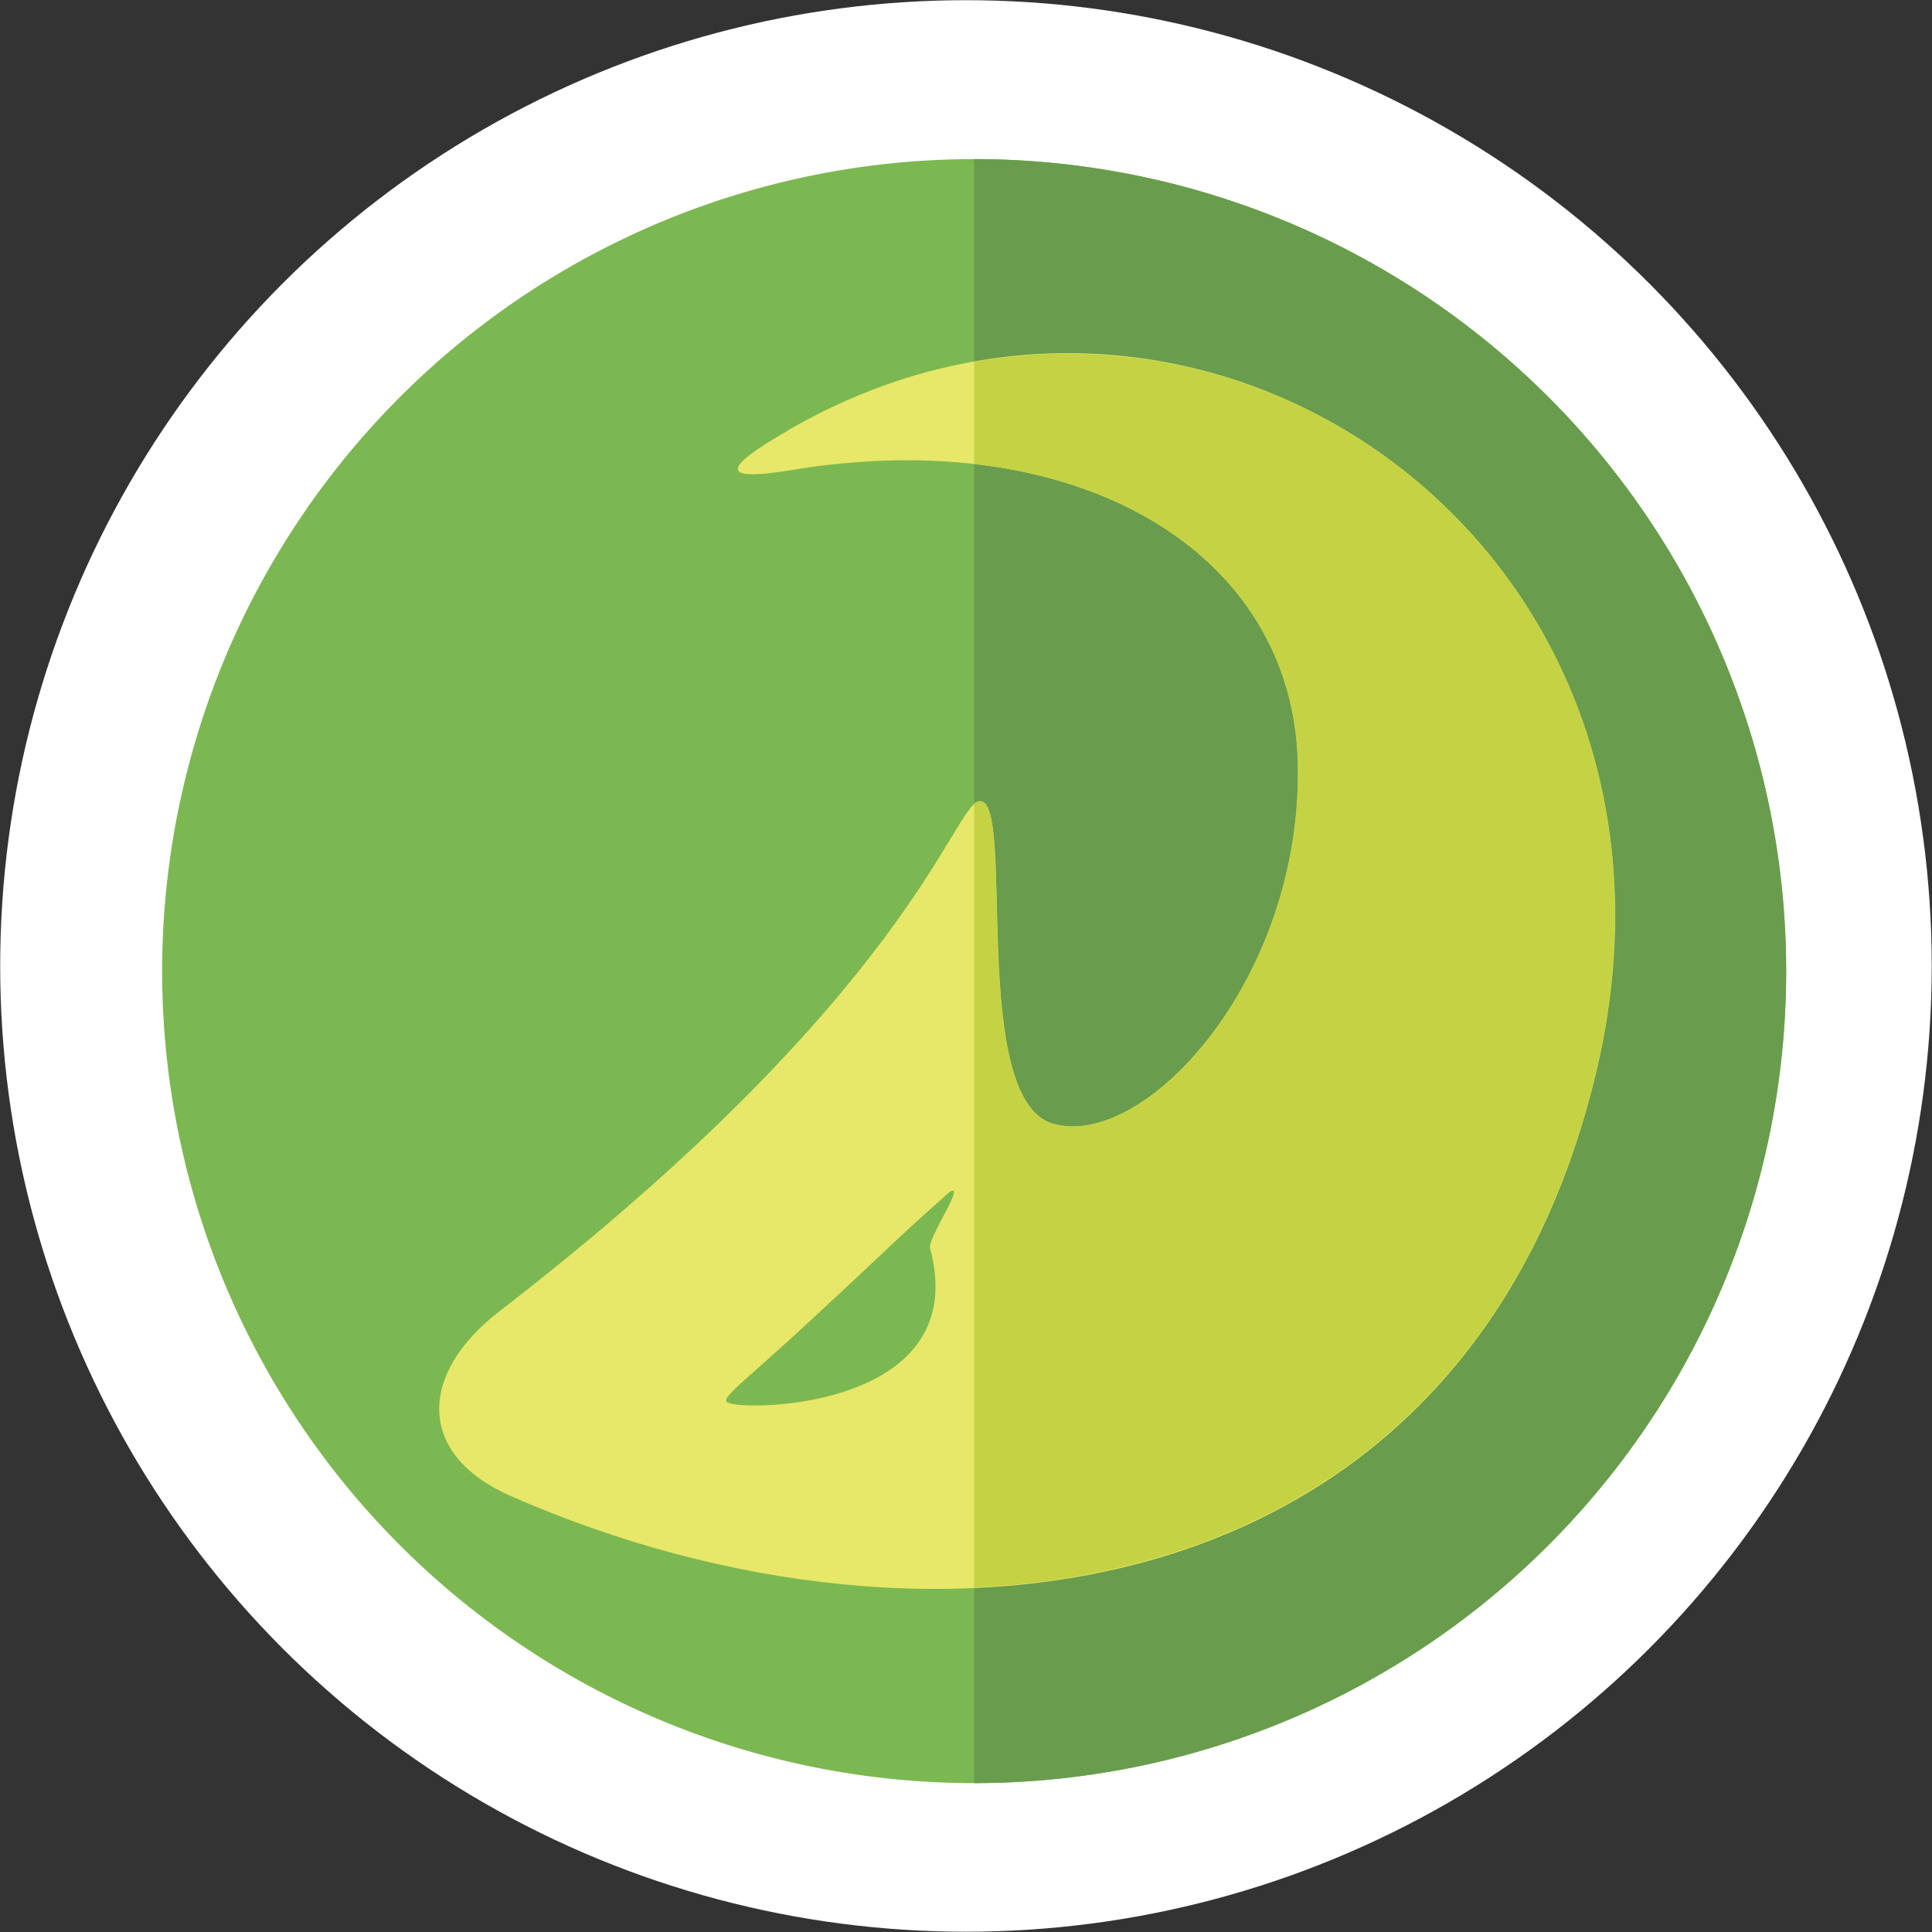 <svg xmlns="http://www.w3.org/2000/svg" viewBox="0 0 209.83 209.83"><rect x="0" y="0" width="209.83" height="209.83" fill="#333333" stroke="none"/><defs><style>.cls-1{fill:#fff;}.cls-2{fill:#7cb851;}.cls-2,.cls-3,.cls-4,.cls-5{fill-rule:evenodd;}.cls-3{fill:#699d4d;}.cls-4{fill:#e7e769;}.cls-5{fill:#c4d244;}</style></defs><title>dragon</title><g id="Layer_2" data-name="Layer 2"><g id="Layer_1-2" data-name="Layer 1"><circle class="cls-1" cx="104.91" cy="104.91" r="104.89"/><path class="cls-2" d="M105.8,17.28a88.19,88.19,0,1,1-88.19,88.19A88.2,88.2,0,0,1,105.8,17.28Z"/><path class="cls-3" d="M105.8,17.28a88.19,88.19,0,1,1,0,176.38Z"/><path class="cls-4" d="M85.56,46.75c45.15-26.24,100.76,12.46,88,68.84-13.68,59.61-72.06,67.06-118,46.93-10.46-4.56-10-13.34-1.45-20,45-34.7,49.38-55.16,52.27-55.5,4-.44-1.22,32.14,7.9,35,9.89,3,27.13-15.46,26.69-38.92s-24.36-37.26-55.28-32c-7.67,1.22-7.11-.33-.11-4.34Zm16.91,83.3c-5.79,5.12-5.23,4.89-16.35,15.12-6.23,5.68-8.12,6.9-6.9,7.23,2.78.89,26.36.23,21.8-16.79-.22-.78,1.67-3.78,2.34-5.34s-.23-.89-.89-.22Z"/><path class="cls-5" d="M105.8,39.3c39.82-7,78.63,28.14,67.73,76.29-8.9,38.7-36.7,55.39-67.73,56.83V87.23a2,2,0,0,1,.56-.22c4-.44-1.22,32.14,7.9,35,9.89,3,27.13-15.46,26.69-38.92-.34-18-14.46-30.36-35.15-32.7Z"/></g></g></svg>